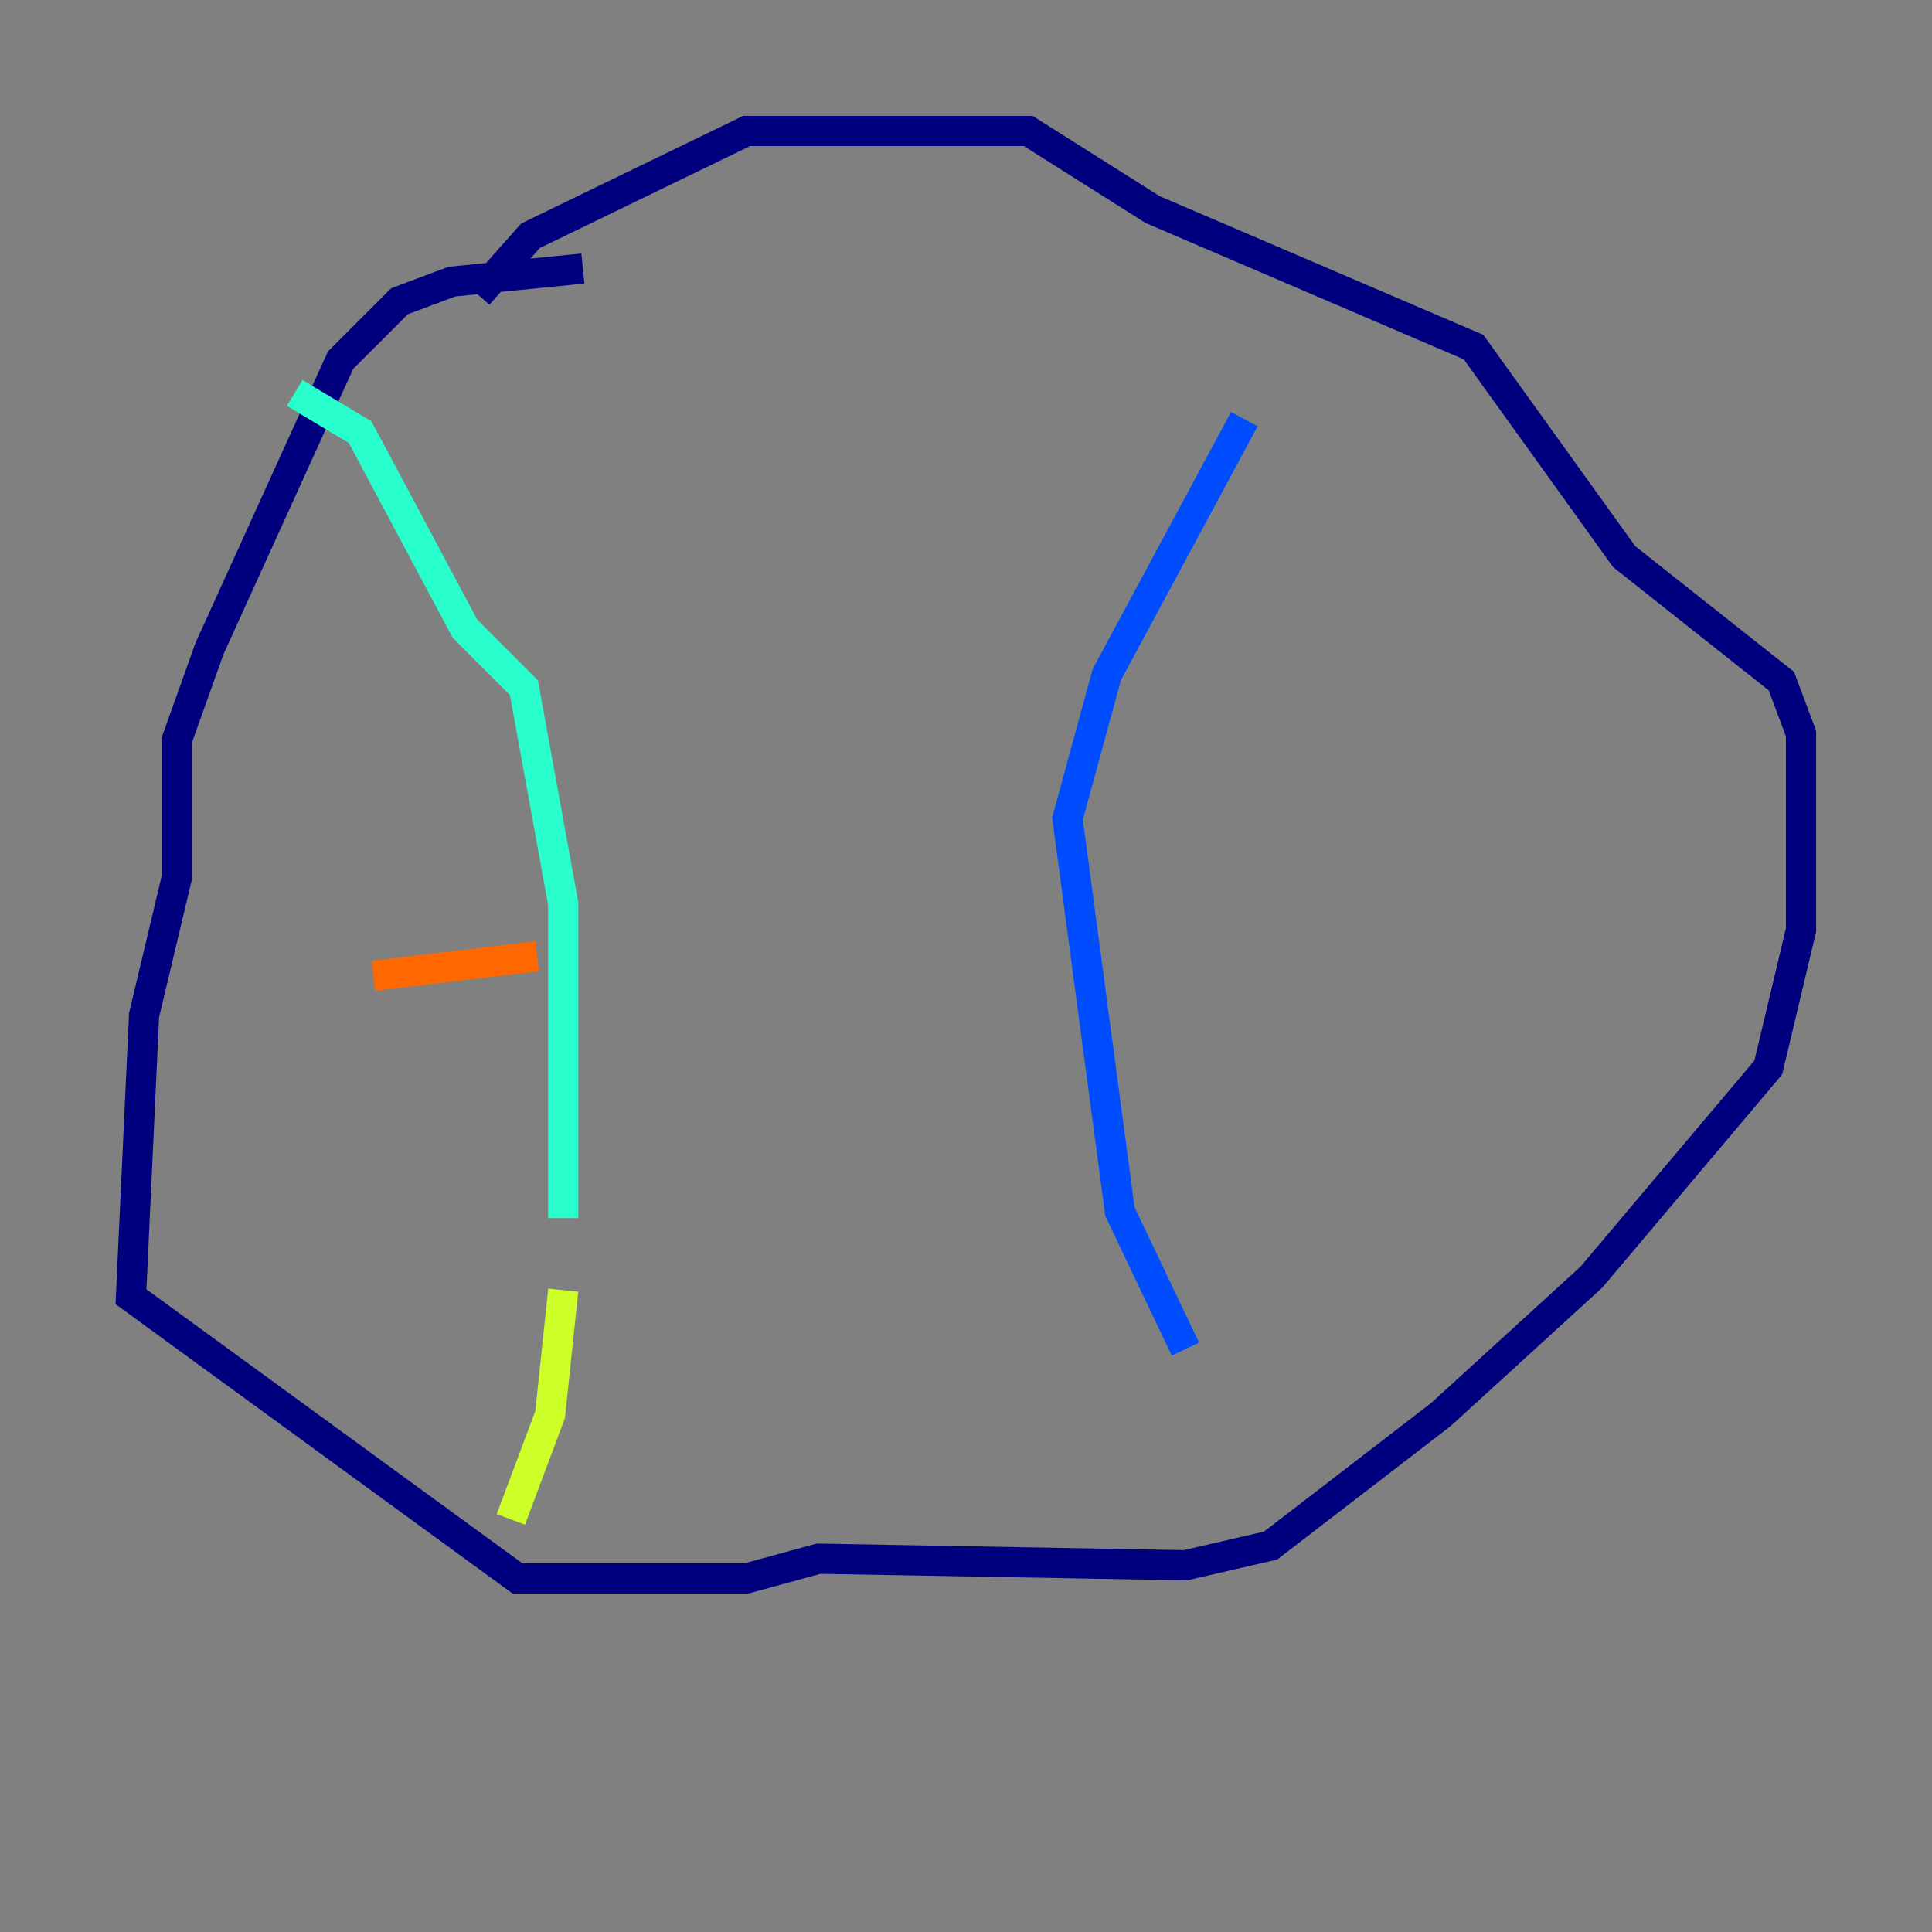 <?xml version="1.0" encoding="utf-8" ?>
<svg baseProfile="tiny" height="128" version="1.2" viewBox="0,0,128,128" width="128" xmlns="http://www.w3.org/2000/svg" xmlns:ev="http://www.w3.org/2001/xml-events" xmlns:xlink="http://www.w3.org/1999/xlink"><rect x="0" y="0" width="128" height="128" fill="#808080" stroke="none"/><defs /><polyline fill="none" points="38.617,17.79 29.939,18.658 26.468,19.959 22.563,23.864 13.885,42.956 11.715,49.031 11.715,58.142 9.546,67.254 8.678,85.912 34.278,104.57 49.464,104.57 54.237,103.268 78.536,103.702 84.176,102.4 95.458,93.722 105.437,84.61 117.153,70.725 119.322,61.614 119.322,48.597 118.02,45.125 107.607,36.881 97.627,22.997 76.366,13.885 68.122,8.678 49.464,8.678 35.146,15.62 31.675,19.525" stroke="#00007f" stroke-width="2" /><polyline fill="none" points="82.441,27.77 73.329,44.691 70.725,54.237 74.197,80.271 78.536,89.383" stroke="#004cff" stroke-width="2" /><polyline fill="none" points="19.525,26.034 23.864,28.637 30.807,41.654 34.712,45.559 37.315,59.878 37.315,80.705" stroke="#29ffcd" stroke-width="2" /><polyline fill="none" points="37.315,85.478 36.447,93.722 33.844,100.664" stroke="#cdff29" stroke-width="2" /><polyline fill="none" points="24.732,64.651 35.58,63.349" stroke="#ff6700" stroke-width="2" /><polyline fill="none" points="30.373,48.597 30.373,48.597" stroke="#7f0000" stroke-width="2" /></svg>